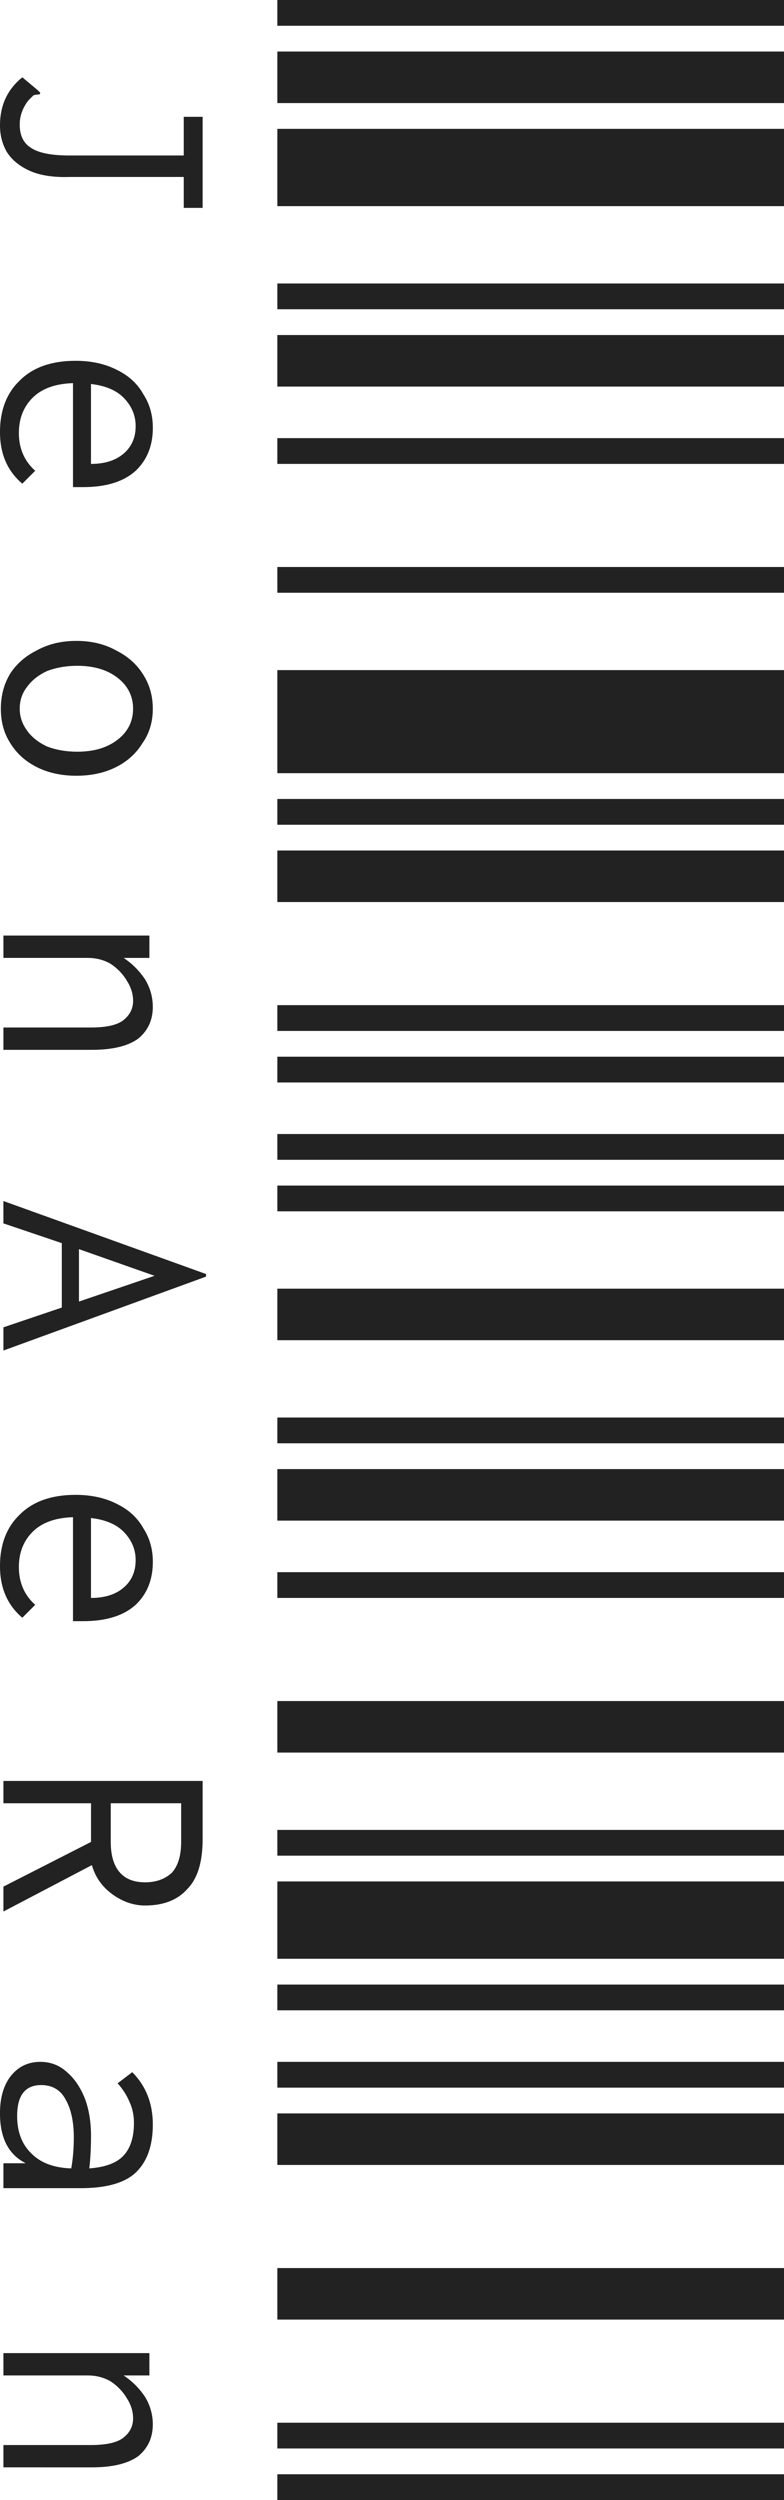 <?xml version="1.0" encoding="utf-8"?>
<!-- Generator: Adobe Illustrator 16.0.0, SVG Export Plug-In . SVG Version: 6.00 Build 0)  -->
<!DOCTYPE svg PUBLIC "-//W3C//DTD SVG 1.1//EN" "http://www.w3.org/Graphics/SVG/1.1/DTD/svg11.dtd">
<svg version="1.1" id="Layer_1" xmlns="http://www.w3.org/2000/svg" xmlns:xlink="http://www.w3.org/1999/xlink" x="0px" y="0px"
	 width="46.79px" height="149.13px" viewBox="0 0 46.79 149.13" enable-background="new 0 0 46.79 149.13" xml:space="preserve">
<g>
	<path fill="#222222" d="M-0.001,7.481c0-1.196,0.444-2.152,1.333-2.87L2.253,5.38l0.154,0.154L2.356,5.636
		c-0.136,0-0.256,0.017-0.359,0.051c-0.068,0.068-0.17,0.17-0.307,0.307C1.349,6.438,1.177,6.917,1.177,7.43
		c0,0.649,0.223,1.11,0.666,1.384C2.288,9.121,3.057,9.275,4.15,9.275h6.816V6.969h1.127v5.432h-1.127v-1.845H4.201
		C3.21,10.59,2.407,10.47,1.792,10.197C1.177,9.923,0.716,9.548,0.409,9.07C0.135,8.591-0.001,8.062-0.001,7.481z M16.552-0.001
		H46.79v1.538H16.552V-0.001z M16.552,3.074H46.79v3.075H16.552V3.074z M16.552,7.686H46.79v4.612H16.552V7.686z"/>
	<path fill="#222222" d="M-0.001,25.776c0-1.299,0.393-2.324,1.179-3.075c0.786-0.786,1.896-1.179,3.331-1.179
		c0.957,0,1.794,0.188,2.511,0.564c0.684,0.341,1.197,0.82,1.538,1.435c0.376,0.581,0.564,1.247,0.564,1.999
		c0,1.059-0.341,1.913-1.025,2.563c-0.718,0.649-1.759,0.974-3.126,0.974c-0.136,0-0.341,0-0.615,0v-6.202
		c-1.059,0.034-1.862,0.325-2.409,0.872c-0.546,0.546-0.82,1.247-0.82,2.101c0,0.922,0.325,1.674,0.974,2.255l-0.769,0.769
		C0.443,28.1-0.001,27.075-0.001,25.776z M5.431,27.673c0.82,0,1.469-0.205,1.947-0.615c0.479-0.41,0.718-0.957,0.718-1.64
		c0-0.615-0.222-1.162-0.667-1.64c-0.443-0.479-1.11-0.769-1.999-0.872V27.673z M16.552,16.91H46.79v1.538H16.552V16.91z
		 M16.552,19.985H46.79v3.075H16.552V19.985z M16.552,26.135H46.79v1.538H16.552V26.135z"/>
	<path fill="#222222" d="M0.05,42.278c0-0.786,0.188-1.486,0.563-2.101c0.376-0.582,0.906-1.042,1.589-1.384
		c0.684-0.376,1.47-0.563,2.357-0.563c0.889,0,1.675,0.187,2.358,0.563c0.684,0.341,1.213,0.802,1.588,1.384
		c0.41,0.615,0.615,1.315,0.615,2.101c0,0.786-0.205,1.469-0.615,2.05c-0.375,0.615-0.905,1.093-1.588,1.435
		c-0.683,0.341-1.469,0.512-2.358,0.512c-0.888,0-1.673-0.171-2.357-0.512c-0.683-0.342-1.212-0.82-1.589-1.435
		C0.238,43.747,0.05,43.064,0.05,42.278z M1.177,42.278c0,0.478,0.154,0.923,0.461,1.333c0.274,0.376,0.666,0.683,1.179,0.923
		c0.547,0.205,1.145,0.307,1.793,0.307c0.992,0,1.794-0.239,2.409-0.717c0.615-0.479,0.923-1.094,0.923-1.845
		c0-0.752-0.308-1.367-0.923-1.845c-0.615-0.479-1.417-0.718-2.409-0.718c-0.648,0-1.247,0.103-1.793,0.308
		c-0.513,0.239-0.905,0.546-1.179,0.922C1.331,41.322,1.177,41.766,1.177,42.278z M16.552,33.822H46.79v1.538H16.552V33.822z
		 M16.552,39.972H46.79v6.15H16.552V39.972z M16.552,47.66H46.79v1.538H16.552V47.66z"/>
	<path fill="#222222" d="M8.916,55.808v1.333H7.378c0.513,0.341,0.94,0.769,1.281,1.281c0.308,0.513,0.461,1.059,0.461,1.64
		c0,0.786-0.29,1.417-0.872,1.896c-0.615,0.444-1.537,0.667-2.767,0.667H0.204v-1.333h5.228c0.889,0,1.521-0.137,1.896-0.41
		c0.41-0.308,0.615-0.701,0.615-1.179c0-0.41-0.12-0.803-0.359-1.179c-0.239-0.41-0.564-0.752-0.974-1.025
		c-0.41-0.24-0.872-0.359-1.384-0.359H0.204v-1.333H8.916z M16.552,50.734H46.79v3.075H16.552V50.734z M16.552,59.959H46.79v1.538
		H16.552V59.959z M16.552,63.034H46.79v1.538H16.552V63.034z"/>
	<path fill="#222222" d="M3.688,77.999v-3.844l-3.485-1.179v-1.333l12.095,4.355v0.154L0.204,80.562v-1.385L3.688,77.999z
		 M4.713,77.64l4.51-1.537l-4.51-1.589V77.64z M16.552,67.646H46.79v1.538H16.552V67.646z M16.552,70.721H46.79v1.537H16.552V70.721
		z M16.552,76.871H46.79v3.075H16.552V76.871z"/>
	<path fill="#222222" d="M-0.001,93.424c0-1.299,0.393-2.323,1.179-3.075c0.786-0.786,1.896-1.179,3.331-1.179
		c0.957,0,1.794,0.188,2.511,0.563c0.684,0.342,1.197,0.82,1.538,1.436c0.376,0.58,0.564,1.246,0.564,1.998
		c0,1.059-0.341,1.914-1.025,2.563c-0.718,0.649-1.759,0.975-3.126,0.975c-0.136,0-0.341,0-0.615,0v-6.201
		c-1.059,0.033-1.862,0.324-2.409,0.871c-0.546,0.546-0.82,1.246-0.82,2.102c0,0.922,0.325,1.674,0.974,2.254l-0.769,0.77
		C0.443,95.747-0.001,94.722-0.001,93.424z M5.431,95.32c0.82,0,1.469-0.205,1.947-0.615c0.479-0.41,0.718-0.957,0.718-1.64
		c0-0.615-0.222-1.162-0.667-1.641c-0.443-0.479-1.11-0.769-1.999-0.871V95.32z M16.552,84.558H46.79v1.537H16.552V84.558z
		 M16.552,87.633H46.79v3.075H16.552V87.633z M16.552,93.782H46.79v1.538H16.552V93.782z"/>
	<path fill="#222222" d="M12.093,106.235v3.485c0,1.366-0.307,2.357-0.922,2.972c-0.581,0.649-1.417,0.975-2.511,0.975
		c-0.683,0-1.333-0.223-1.947-0.666c-0.615-0.445-1.025-1.025-1.23-1.743l-5.279,2.768v-1.486l5.228-2.665v-2.307H0.204v-1.332
		H12.093z M6.61,109.874c0,0.82,0.188,1.436,0.563,1.846c0.342,0.375,0.838,0.563,1.486,0.563c0.649,0,1.179-0.188,1.589-0.563
		c0.376-0.41,0.563-1.025,0.563-1.846v-2.307H6.61V109.874z M16.552,101.47H46.79v3.074H16.552V101.47z M16.552,109.157H46.79v1.537
		H16.552V109.157z M16.552,112.231H46.79v4.613H16.552V112.231z"/>
	<path fill="#222222" d="M9.121,126.735c0,1.23-0.324,2.169-0.974,2.818c-0.649,0.648-1.76,0.975-3.332,0.975H0.204v-1.486h1.333
		c-1.025-0.514-1.538-1.504-1.538-2.973c0-0.957,0.223-1.709,0.666-2.256c0.445-0.547,1.025-0.82,1.743-0.82
		c0.615,0,1.145,0.205,1.589,0.615c0.444,0.376,0.803,0.905,1.076,1.59c0.239,0.648,0.359,1.383,0.359,2.203
		c0,0.717-0.034,1.366-0.103,1.947c0.957-0.068,1.64-0.324,2.05-0.769s0.615-1.094,0.615-1.947c0-0.444-0.085-0.854-0.256-1.229
		c-0.17-0.41-0.41-0.787-0.718-1.129l0.872-0.666C8.711,124.429,9.121,125.471,9.121,126.735z M1.023,126.223
		c0,0.956,0.291,1.708,0.871,2.255c0.547,0.547,1.333,0.837,2.358,0.871c0.103-0.581,0.153-1.196,0.153-1.845
		c0-0.957-0.17-1.726-0.512-2.306c-0.308-0.547-0.786-0.82-1.435-0.82C1.502,124.378,1.023,124.993,1.023,126.223z M16.552,118.382
		H46.79v1.537H16.552V118.382z M16.552,122.993H46.79v1.538H16.552V122.993z M16.552,126.069H46.79v3.074H16.552V126.069z"/>
	<path fill="#222222" d="M8.916,140.366v1.333H7.378c0.513,0.341,0.94,0.769,1.281,1.281c0.308,0.513,0.461,1.059,0.461,1.64
		c0,0.786-0.29,1.418-0.872,1.896c-0.615,0.443-1.537,0.666-2.767,0.666H0.204v-1.332h5.228c0.889,0,1.521-0.137,1.896-0.41
		c0.41-0.308,0.615-0.701,0.615-1.179c0-0.41-0.12-0.804-0.359-1.179c-0.239-0.41-0.564-0.752-0.974-1.025
		c-0.41-0.239-0.872-0.358-1.384-0.358H0.204v-1.333H8.916z M16.552,135.293H46.79v3.075H16.552V135.293z M16.552,144.519H46.79
		v1.537H16.552V144.519z M16.552,147.593H46.79v1.537H16.552V147.593z"/>
</g>
</svg>

